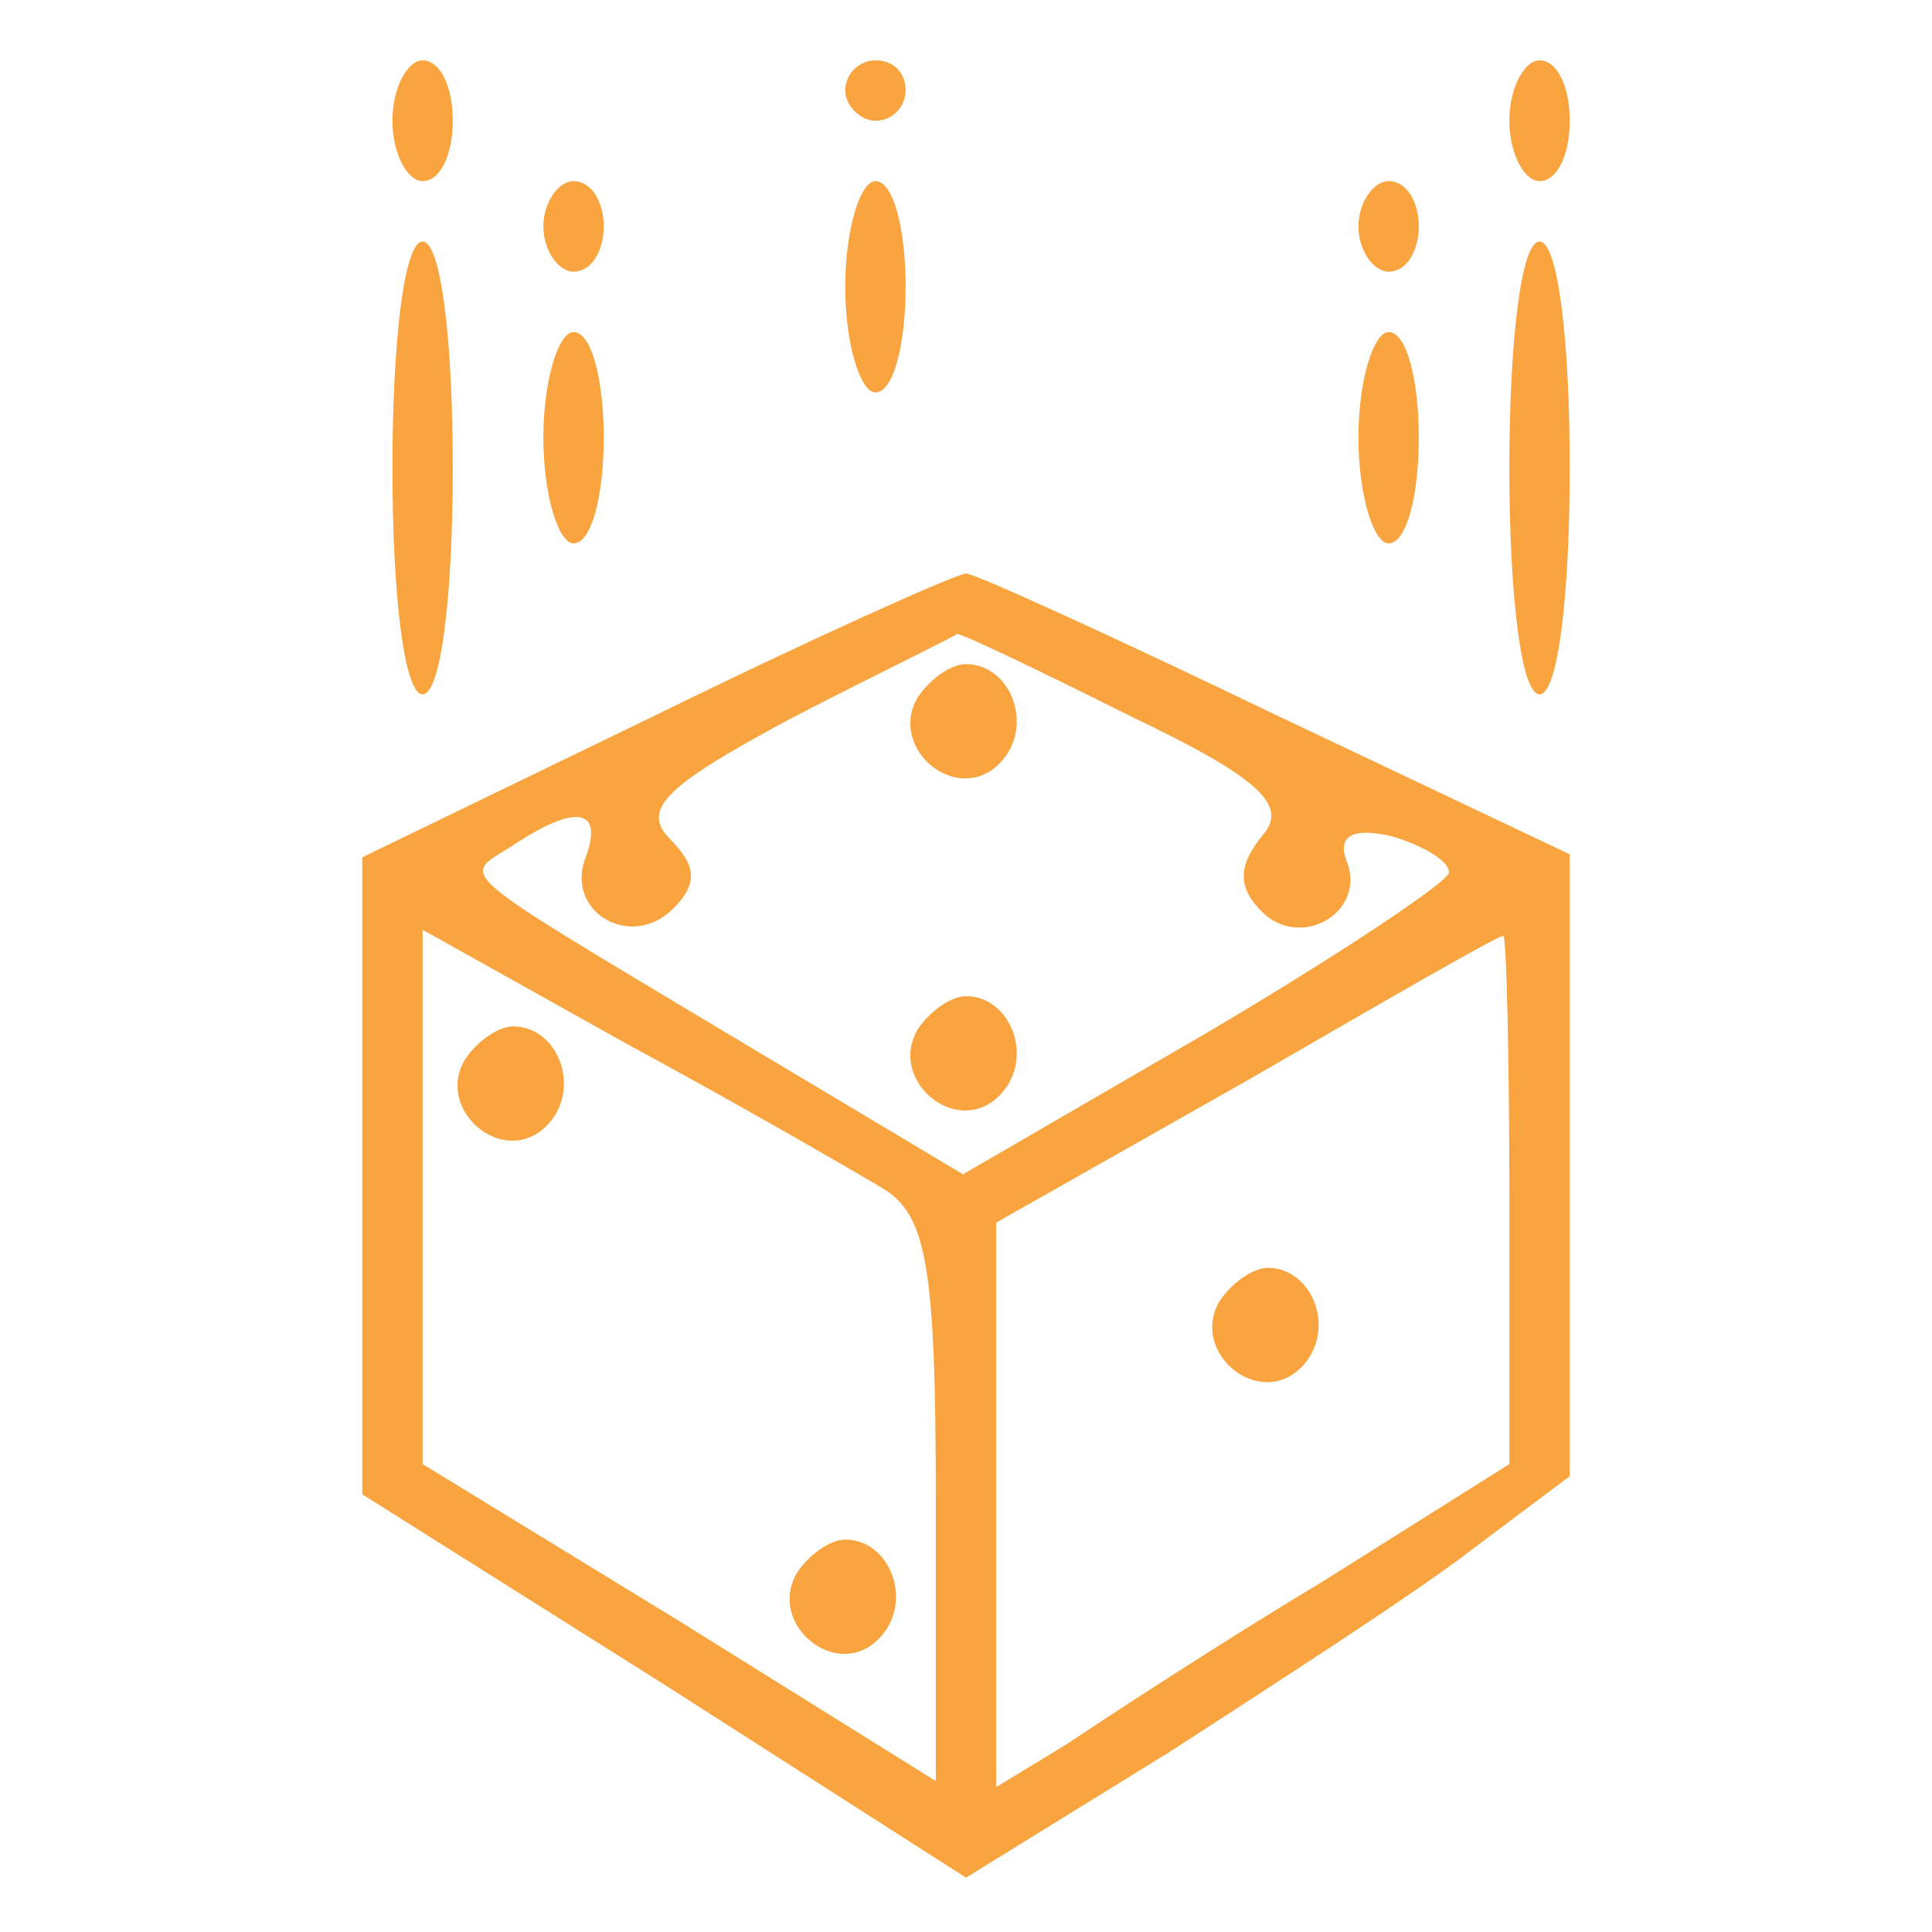 <?xml version="1.0" standalone="no"?>
<!DOCTYPE svg PUBLIC "-//W3C//DTD SVG 20010904//EN"
 "http://www.w3.org/TR/2001/REC-SVG-20010904/DTD/svg10.dtd">
<svg version="1.0" xmlns="http://www.w3.org/2000/svg"
 width="64pt" height="64pt" viewBox="0 0 64 64"
 preserveAspectRatio="xMidYMid meet">

<g transform="translate(0,64) scale(0.1,-0.1)"
fill="#F9A43F" stroke="none">
<path d="M130 600 c0 -11 5 -20 10 -20 6 0 10 9 10 20 0 11 -4 20 -10 20 -5 0
-10 -9 -10 -20z"/>
<path d="M280 610 c0 -5 5 -10 10 -10 6 0 10 5 10 10 0 6 -4 10 -10 10 -5 0
-10 -4 -10 -10z"/>
<path d="M500 600 c0 -11 5 -20 10 -20 6 0 10 9 10 20 0 11 -4 20 -10 20 -5 0
-10 -9 -10 -20z"/>
<path d="M180 565 c0 -8 5 -15 10 -15 6 0 10 7 10 15 0 8 -4 15 -10 15 -5 0
-10 -7 -10 -15z"/>
<path d="M280 545 c0 -19 5 -35 10 -35 6 0 10 16 10 35 0 19 -4 35 -10 35 -5
0 -10 -16 -10 -35z"/>
<path d="M450 565 c0 -8 5 -15 10 -15 6 0 10 7 10 15 0 8 -4 15 -10 15 -5 0
-10 -7 -10 -15z"/>
<path d="M130 485 c0 -43 4 -75 10 -75 6 0 10 32 10 75 0 43 -4 75 -10 75 -6
0 -10 -32 -10 -75z"/>
<path d="M500 485 c0 -43 4 -75 10 -75 6 0 10 32 10 75 0 43 -4 75 -10 75 -6
0 -10 -32 -10 -75z"/>
<path d="M180 495 c0 -19 5 -35 10 -35 6 0 10 16 10 35 0 19 -4 35 -10 35 -5
0 -10 -16 -10 -35z"/>
<path d="M450 495 c0 -19 5 -35 10 -35 6 0 10 16 10 35 0 19 -4 35 -10 35 -5
0 -10 -16 -10 -35z"/>
<path d="M217 403 l-97 -47 0 -105 0 -106 100 -63 100 -64 68 42 c37 24 82 53
100 67 l32 24 0 103 0 103 -97 46 c-54 26 -100 47 -103 47 -3 0 -50 -21 -103
-47z m157 0 c44 -21 53 -30 44 -40 -8 -10 -8 -17 0 -25 13 -13 35 0 28 17 -3
8 2 11 15 8 10 -3 19 -8 19 -12 0 -3 -36 -27 -80 -53 l-81 -47 -77 46 c-95 57
-89 52 -72 63 21 14 30 12 24 -4 -7 -18 15 -31 29 -17 8 8 8 14 -1 23 -10 10
-1 18 40 40 29 15 54 27 55 28 2 0 27 -12 57 -27z m-81 -157 c14 -9 17 -26 17
-103 l0 -93 -85 53 -85 52 0 88 0 89 68 -38 c37 -20 75 -42 85 -48z m207 -4
l0 -87 -62 -39 c-35 -21 -73 -46 -85 -54 l-23 -14 0 93 0 94 83 47 c45 26 83
48 85 48 1 0 2 -39 2 -88z"/>
<path d="M304 409 c-10 -17 13 -36 27 -22 12 12 4 33 -11 33 -5 0 -12 -5 -16
-11z"/>
<path d="M304 299 c-10 -17 13 -36 27 -22 12 12 4 33 -11 33 -5 0 -12 -5 -16
-11z"/>
<path d="M154 289 c-10 -17 13 -36 27 -22 12 12 4 33 -11 33 -5 0 -12 -5 -16
-11z"/>
<path d="M264 119 c-10 -17 13 -36 27 -22 12 12 4 33 -11 33 -5 0 -12 -5 -16
-11z"/>
<path d="M404 209 c-10 -17 13 -36 27 -22 12 12 4 33 -11 33 -5 0 -12 -5 -16
-11z"/>
</g>
</svg>

